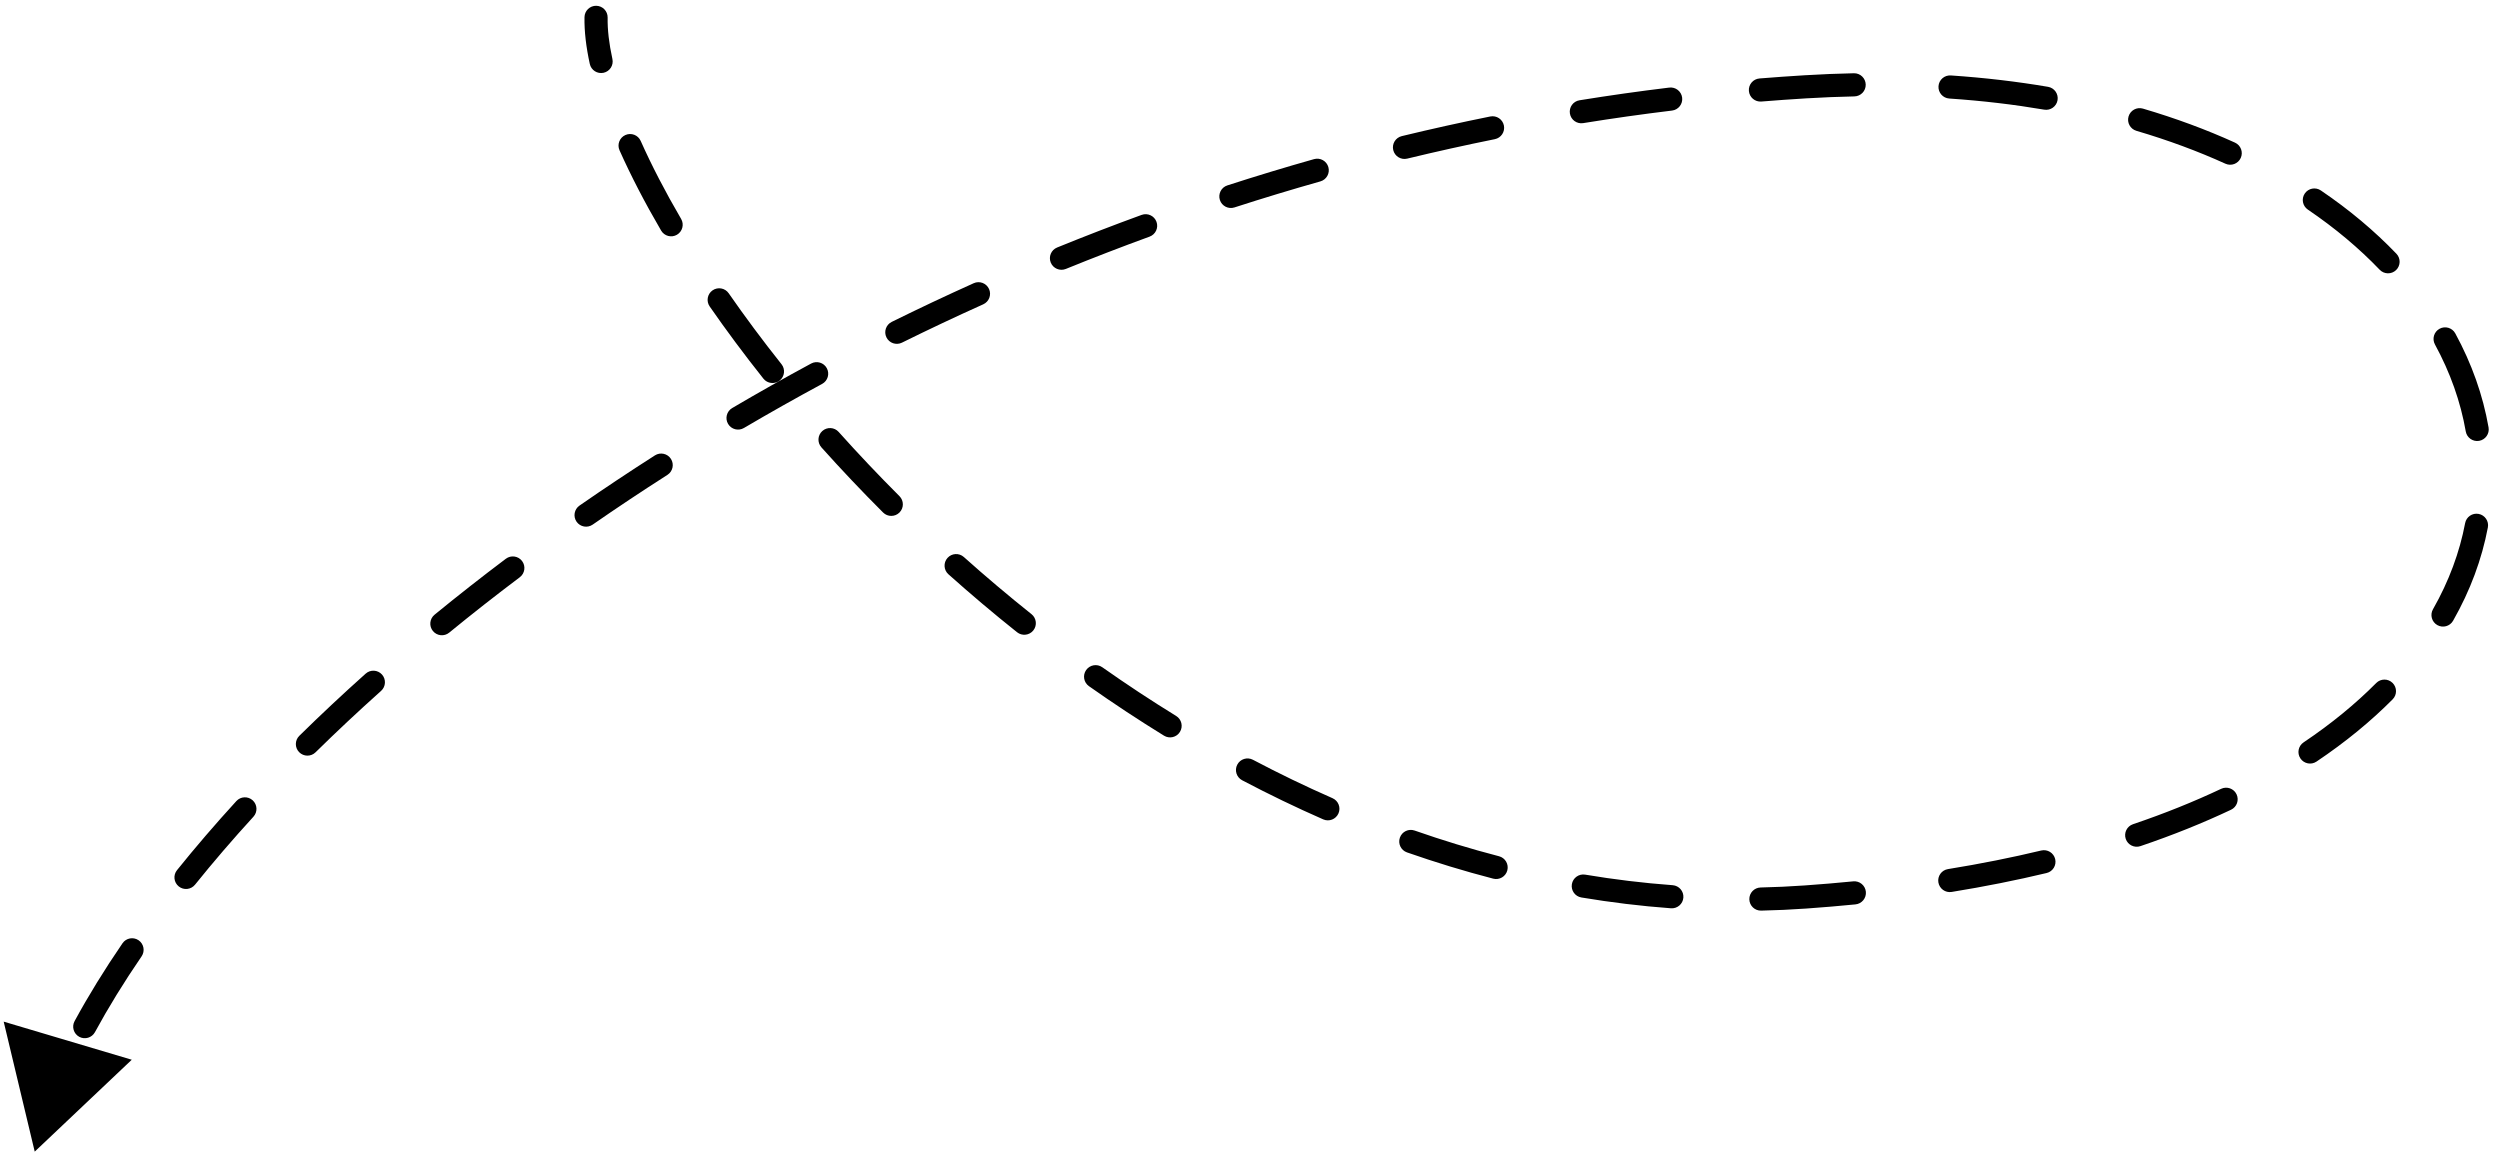 <svg width="216" height="100" viewBox="0 0 216 100" fill="none" xmlns="http://www.w3.org/2000/svg">
<path d="M52.5 1.518C52.509 0.965 52.07 0.51 51.517 0.5C50.965 0.49 50.51 0.93 50.5 1.482L52.5 1.518ZM156 77.5L155.929 76.502L156 77.5ZM156 7.5L155.939 6.502L156 7.5ZM3 99.5L11.385 91.561L0.318 88.269L3 99.5ZM5.046 96.124C5.232 95.604 4.961 95.032 4.441 94.846C3.921 94.66 3.349 94.931 3.163 95.451L5.046 96.124ZM6.445 88.225C6.181 88.71 6.361 89.317 6.847 89.581C7.332 89.844 7.939 89.664 8.203 89.179L6.445 88.225ZM12.234 82.629C12.546 82.174 12.43 81.551 11.974 81.239C11.518 80.927 10.896 81.044 10.584 81.499L12.234 82.629ZM15.293 75.182C14.946 75.612 15.014 76.242 15.445 76.588C15.875 76.934 16.505 76.866 16.851 76.436L15.293 75.182ZM21.898 70.562C22.27 70.154 22.241 69.522 21.834 69.149C21.426 68.777 20.793 68.805 20.421 69.213L21.898 70.562ZM25.86 63.575C25.466 63.962 25.461 64.596 25.848 64.989C26.236 65.383 26.869 65.388 27.262 65.001L25.86 63.575ZM32.926 59.693C33.337 59.325 33.373 58.693 33.005 58.281C32.636 57.87 32.004 57.834 31.593 58.203L32.926 59.693ZM37.545 53.112C37.117 53.462 37.054 54.092 37.404 54.52C37.754 54.947 38.384 55.01 38.811 54.66L37.545 53.112ZM44.91 49.874C45.351 49.542 45.44 48.915 45.108 48.474C44.776 48.033 44.149 47.944 43.707 48.276L44.91 49.874ZM50.068 43.683C49.614 43.998 49.501 44.621 49.815 45.075C50.13 45.529 50.753 45.641 51.207 45.327L50.068 43.683ZM57.665 41.03C58.13 40.733 58.266 40.114 57.969 39.649C57.672 39.184 57.054 39.047 56.588 39.344L57.665 41.03ZM63.261 35.255C62.784 35.535 62.625 36.148 62.905 36.624C63.185 37.1 63.798 37.259 64.274 36.979L63.261 35.255ZM71.033 33.169C71.519 32.907 71.7 32.3 71.438 31.814C71.176 31.328 70.569 31.147 70.083 31.409L71.033 33.169ZM77.043 27.812C76.548 28.057 76.345 28.657 76.59 29.152C76.834 29.647 77.434 29.85 77.929 29.605L77.043 27.812ZM84.951 26.293C85.455 26.066 85.679 25.474 85.453 24.97C85.226 24.467 84.634 24.242 84.13 24.469L84.951 26.293ZM91.335 21.384C90.823 21.592 90.577 22.175 90.785 22.687C90.994 23.198 91.577 23.444 92.089 23.236L91.335 21.384ZM99.324 20.445C99.843 20.256 100.11 19.682 99.92 19.163C99.731 18.645 99.157 18.377 98.638 18.567L99.324 20.445ZM106.042 16.019C105.516 16.189 105.228 16.753 105.398 17.279C105.568 17.804 106.132 18.092 106.657 17.922L106.042 16.019ZM114.08 15.673C114.612 15.523 114.921 14.97 114.771 14.439C114.62 13.907 114.068 13.598 113.536 13.748L114.08 15.673ZM121.112 11.761C120.576 11.891 120.246 12.431 120.376 12.968C120.506 13.505 121.046 13.835 121.583 13.705L121.112 11.761ZM129.155 12.024C129.696 11.915 130.047 11.388 129.938 10.846C129.828 10.305 129.301 9.955 128.759 10.064L129.155 12.024ZM136.467 8.664C135.922 8.752 135.551 9.265 135.64 9.81C135.728 10.356 136.241 10.726 136.786 10.638L136.467 8.664ZM144.465 9.553C145.014 9.486 145.404 8.988 145.338 8.439C145.271 7.891 144.773 7.501 144.225 7.567L144.465 9.553ZM152.02 6.779C151.469 6.824 151.059 7.306 151.104 7.857C151.148 8.407 151.63 8.817 152.181 8.773L152.02 6.779ZM160.219 8.329C160.771 8.318 161.21 7.861 161.198 7.309C161.187 6.757 160.73 6.318 160.178 6.329L160.219 8.329ZM168.551 6.518C168 6.481 167.523 6.897 167.486 7.448C167.449 7.999 167.865 8.476 168.416 8.513L168.551 6.518ZM176.618 9.474C177.163 9.567 177.679 9.2 177.772 8.656C177.864 8.112 177.498 7.595 176.954 7.502L176.618 9.474ZM185.149 9.384C184.619 9.228 184.063 9.532 183.907 10.062C183.751 10.591 184.055 11.147 184.585 11.303L185.149 9.384ZM192.276 14.144C192.779 14.372 193.372 14.15 193.6 13.647C193.829 13.144 193.606 12.551 193.103 12.323L192.276 14.144ZM200.52 16.454C200.063 16.144 199.442 16.263 199.132 16.72C198.822 17.177 198.941 17.799 199.398 18.109L200.52 16.454ZM205.606 23.307C205.988 23.706 206.621 23.719 207.02 23.337C207.418 22.955 207.432 22.322 207.05 21.923L205.606 23.307ZM212.135 28.803C211.871 28.319 211.264 28.14 210.779 28.404C210.294 28.668 210.115 29.275 210.379 29.76L212.135 28.803ZM213.041 37.275C213.136 37.819 213.654 38.184 214.198 38.089C214.742 37.994 215.106 37.476 215.012 36.932L213.041 37.275ZM214.952 45.57C215.055 45.028 214.698 44.505 214.155 44.402C213.613 44.299 213.089 44.656 212.987 45.199L214.952 45.57ZM210.208 52.643C209.935 53.123 210.102 53.733 210.582 54.007C211.062 54.28 211.673 54.113 211.946 53.633L210.208 52.643ZM206.726 60.421C207.115 60.029 207.112 59.396 206.72 59.007C206.328 58.617 205.695 58.62 205.306 59.012L206.726 60.421ZM199.029 64.142C198.57 64.449 198.448 65.071 198.756 65.529C199.064 65.988 199.685 66.11 200.144 65.802L199.029 64.142ZM192.763 69.961C193.262 69.725 193.475 69.129 193.239 68.629C193.003 68.13 192.407 67.917 191.908 68.153L192.763 69.961ZM184.29 71.212C183.767 71.389 183.487 71.957 183.664 72.48C183.841 73.003 184.409 73.283 184.932 73.106L184.29 71.212ZM176.828 75.429C177.365 75.301 177.696 74.761 177.568 74.224C177.439 73.687 176.899 73.356 176.362 73.484L176.828 75.429ZM168.302 75.09C167.757 75.178 167.387 75.692 167.475 76.237C167.564 76.782 168.077 77.153 168.622 77.064L168.302 75.09ZM160.314 78.139C160.863 78.085 161.265 77.595 161.211 77.046C161.156 76.496 160.667 76.094 160.117 76.149L160.314 78.139ZM152.12 76.679C151.568 76.691 151.13 77.148 151.142 77.7C151.154 78.253 151.612 78.69 152.164 78.678L152.12 76.679ZM144.373 78.476C144.923 78.516 145.403 78.103 145.443 77.552C145.484 77.001 145.07 76.522 144.519 76.481L144.373 78.476ZM136.961 75.569C136.416 75.478 135.901 75.846 135.81 76.39C135.718 76.935 136.086 77.451 136.631 77.542L136.961 75.569ZM129.014 75.916C129.549 76.054 130.095 75.734 130.233 75.199C130.372 74.664 130.051 74.118 129.516 73.98L129.014 75.916ZM122.224 71.759C121.702 71.576 121.132 71.851 120.95 72.373C120.767 72.894 121.042 73.464 121.563 73.647L122.224 71.759ZM114.326 70.794C114.832 71.016 115.421 70.786 115.643 70.28C115.865 69.775 115.635 69.185 115.129 68.963L114.326 70.794ZM108.253 65.644C107.764 65.387 107.159 65.574 106.902 66.063C106.644 66.552 106.832 67.156 107.32 67.414L108.253 65.644ZM100.572 63.563C101.043 63.852 101.659 63.705 101.948 63.235C102.237 62.764 102.091 62.149 101.62 61.859L100.572 63.563ZM95.237 57.65C94.785 57.332 94.162 57.44 93.843 57.891C93.525 58.343 93.633 58.966 94.085 59.285L95.237 57.65ZM87.875 54.626C88.307 54.97 88.936 54.899 89.28 54.467C89.624 54.035 89.553 53.406 89.121 53.062L87.875 54.626ZM83.276 48.126C82.864 47.758 82.232 47.793 81.864 48.205C81.496 48.616 81.531 49.249 81.943 49.617L83.276 48.126ZM76.3 44.282C76.691 44.673 77.324 44.672 77.714 44.282C78.105 43.891 78.104 43.258 77.713 42.867L76.3 44.282ZM72.46 37.318C72.092 36.907 71.46 36.871 71.048 37.24C70.637 37.608 70.602 38.24 70.97 38.652L72.46 37.318ZM65.959 32.716C66.303 33.148 66.932 33.22 67.364 32.877C67.796 32.533 67.868 31.904 67.525 31.471L65.959 32.716ZM62.959 25.337C62.644 24.883 62.021 24.771 61.567 25.085C61.114 25.4 61.001 26.023 61.316 26.477L62.959 25.337ZM57.122 19.923C57.4 20.4 58.013 20.561 58.489 20.282C58.966 20.003 59.127 19.391 58.849 18.914L57.122 19.923ZM55.354 12.172C55.129 11.668 54.537 11.441 54.033 11.667C53.529 11.892 53.302 12.483 53.527 12.987L55.354 12.172ZM50.958 5.525C51.076 6.065 51.609 6.406 52.149 6.288C52.688 6.17 53.03 5.637 52.912 5.098L50.958 5.525ZM8.203 89.179C9.352 87.063 10.698 84.873 12.234 82.629L10.584 81.499C9.013 83.794 7.63 86.042 6.445 88.225L8.203 89.179ZM16.851 76.436C18.409 74.499 20.093 72.538 21.898 70.562L20.421 69.213C18.589 71.218 16.878 73.211 15.293 75.182L16.851 76.436ZM27.262 65.001C29.06 63.232 30.949 61.461 32.926 59.693L31.593 58.203C29.593 59.99 27.681 61.784 25.86 63.575L27.262 65.001ZM38.811 54.66C40.774 53.053 42.808 51.456 44.91 49.874L43.707 48.276C41.584 49.874 39.529 51.488 37.545 53.112L38.811 54.66ZM51.207 45.327C53.303 43.874 55.456 42.441 57.665 41.03L56.588 39.344C54.358 40.769 52.184 42.216 50.068 43.683L51.207 45.327ZM64.274 36.979C66.479 35.682 68.733 34.411 71.033 33.169L70.083 31.409C67.761 32.663 65.487 33.946 63.261 35.255L64.274 36.979ZM77.929 29.605C80.229 28.469 82.57 27.363 84.951 26.293L84.13 24.469C81.728 25.55 79.365 26.665 77.043 27.812L77.929 29.605ZM92.089 23.236C94.466 22.269 96.878 21.338 99.324 20.445L98.638 18.567C96.169 19.467 93.734 20.407 91.335 21.384L92.089 23.236ZM106.657 17.922C109.102 17.131 111.577 16.381 114.08 15.673L113.536 13.748C111.008 14.463 108.51 15.221 106.042 16.019L106.657 17.922ZM121.583 13.705C124.081 13.1 126.606 12.539 129.155 12.024L128.759 10.064C126.185 10.583 123.635 11.15 121.112 11.761L121.583 13.705ZM136.786 10.638C139.324 10.228 141.884 9.866 144.465 9.553L144.225 7.567C141.617 7.883 139.03 8.25 136.467 8.664L136.786 10.638ZM152.181 8.773C153.469 8.668 154.762 8.577 156.06 8.498L155.939 6.502C154.628 6.581 153.321 6.674 152.02 6.779L152.181 8.773ZM156.06 8.498C157.47 8.413 158.856 8.357 160.219 8.329L160.178 6.329C158.788 6.358 157.375 6.415 155.939 6.502L156.06 8.498ZM168.416 8.513C171.275 8.705 174.01 9.03 176.618 9.474L176.954 7.502C174.277 7.047 171.474 6.714 168.551 6.518L168.416 8.513ZM184.585 11.303C187.334 12.111 189.9 13.066 192.276 14.144L193.103 12.323C190.638 11.204 187.984 10.218 185.149 9.384L184.585 11.303ZM199.398 18.109C201.758 19.709 203.83 21.454 205.606 23.307L207.05 21.923C205.171 19.963 202.989 18.127 200.52 16.454L199.398 18.109ZM210.379 29.76C211.704 32.192 212.596 34.717 213.041 37.275L215.012 36.932C214.527 34.147 213.559 31.416 212.135 28.803L210.379 29.76ZM212.987 45.199C212.512 47.71 211.594 50.21 210.208 52.643L211.946 53.633C213.437 51.016 214.434 48.308 214.952 45.57L212.987 45.199ZM205.306 59.012C203.527 60.805 201.438 62.525 199.029 64.142L200.144 65.802C202.654 64.118 204.846 62.315 206.726 60.421L205.306 59.012ZM191.908 68.153C189.572 69.257 187.035 70.282 184.29 71.212L184.932 73.106C187.745 72.153 190.354 71.1 192.763 69.961L191.908 68.153ZM176.362 73.484C173.817 74.094 171.131 74.632 168.302 75.09L168.622 77.064C171.498 76.598 174.232 76.051 176.828 75.429L176.362 73.484ZM160.117 76.149C158.75 76.284 157.354 76.402 155.929 76.502L156.07 78.498C157.513 78.396 158.927 78.276 160.314 78.139L160.117 76.149ZM155.929 76.502C154.654 76.593 153.384 76.651 152.12 76.679L152.164 78.678C153.46 78.65 154.762 78.59 156.07 78.498L155.929 76.502ZM144.519 76.481C141.97 76.294 139.45 75.986 136.961 75.569L136.631 77.542C139.179 77.969 141.76 78.284 144.373 78.476L144.519 76.481ZM129.516 73.98C127.048 73.339 124.616 72.596 122.224 71.759L121.563 73.647C124.006 74.501 126.491 75.261 129.014 75.916L129.516 73.98ZM115.129 68.963C112.791 67.937 110.498 66.828 108.253 65.644L107.32 67.414C109.606 68.618 111.942 69.749 114.326 70.794L115.129 68.963ZM101.62 61.859C99.437 60.516 97.308 59.109 95.237 57.65L94.085 59.285C96.189 60.767 98.353 62.197 100.572 63.563L101.62 61.859ZM89.121 53.062C87.105 51.455 85.155 49.806 83.276 48.126L81.943 49.617C83.85 51.321 85.828 52.995 87.875 54.626L89.121 53.062ZM77.713 42.867C75.876 41.031 74.123 39.176 72.46 37.318L70.97 38.652C72.657 40.537 74.435 42.419 76.3 44.282L77.713 42.867ZM67.525 31.471C65.88 29.401 64.355 27.349 62.959 25.337L61.316 26.477C62.738 28.526 64.288 30.613 65.959 32.716L67.525 31.471ZM58.849 18.914C57.467 16.548 56.297 14.287 55.354 12.172L53.527 12.987C54.505 15.177 55.708 17.503 57.122 19.923L58.849 18.914ZM52.912 5.098C52.616 3.745 52.481 2.547 52.5 1.518L50.5 1.482C50.478 2.706 50.639 4.064 50.958 5.525L52.912 5.098Z" fill="black"/>
</svg>
